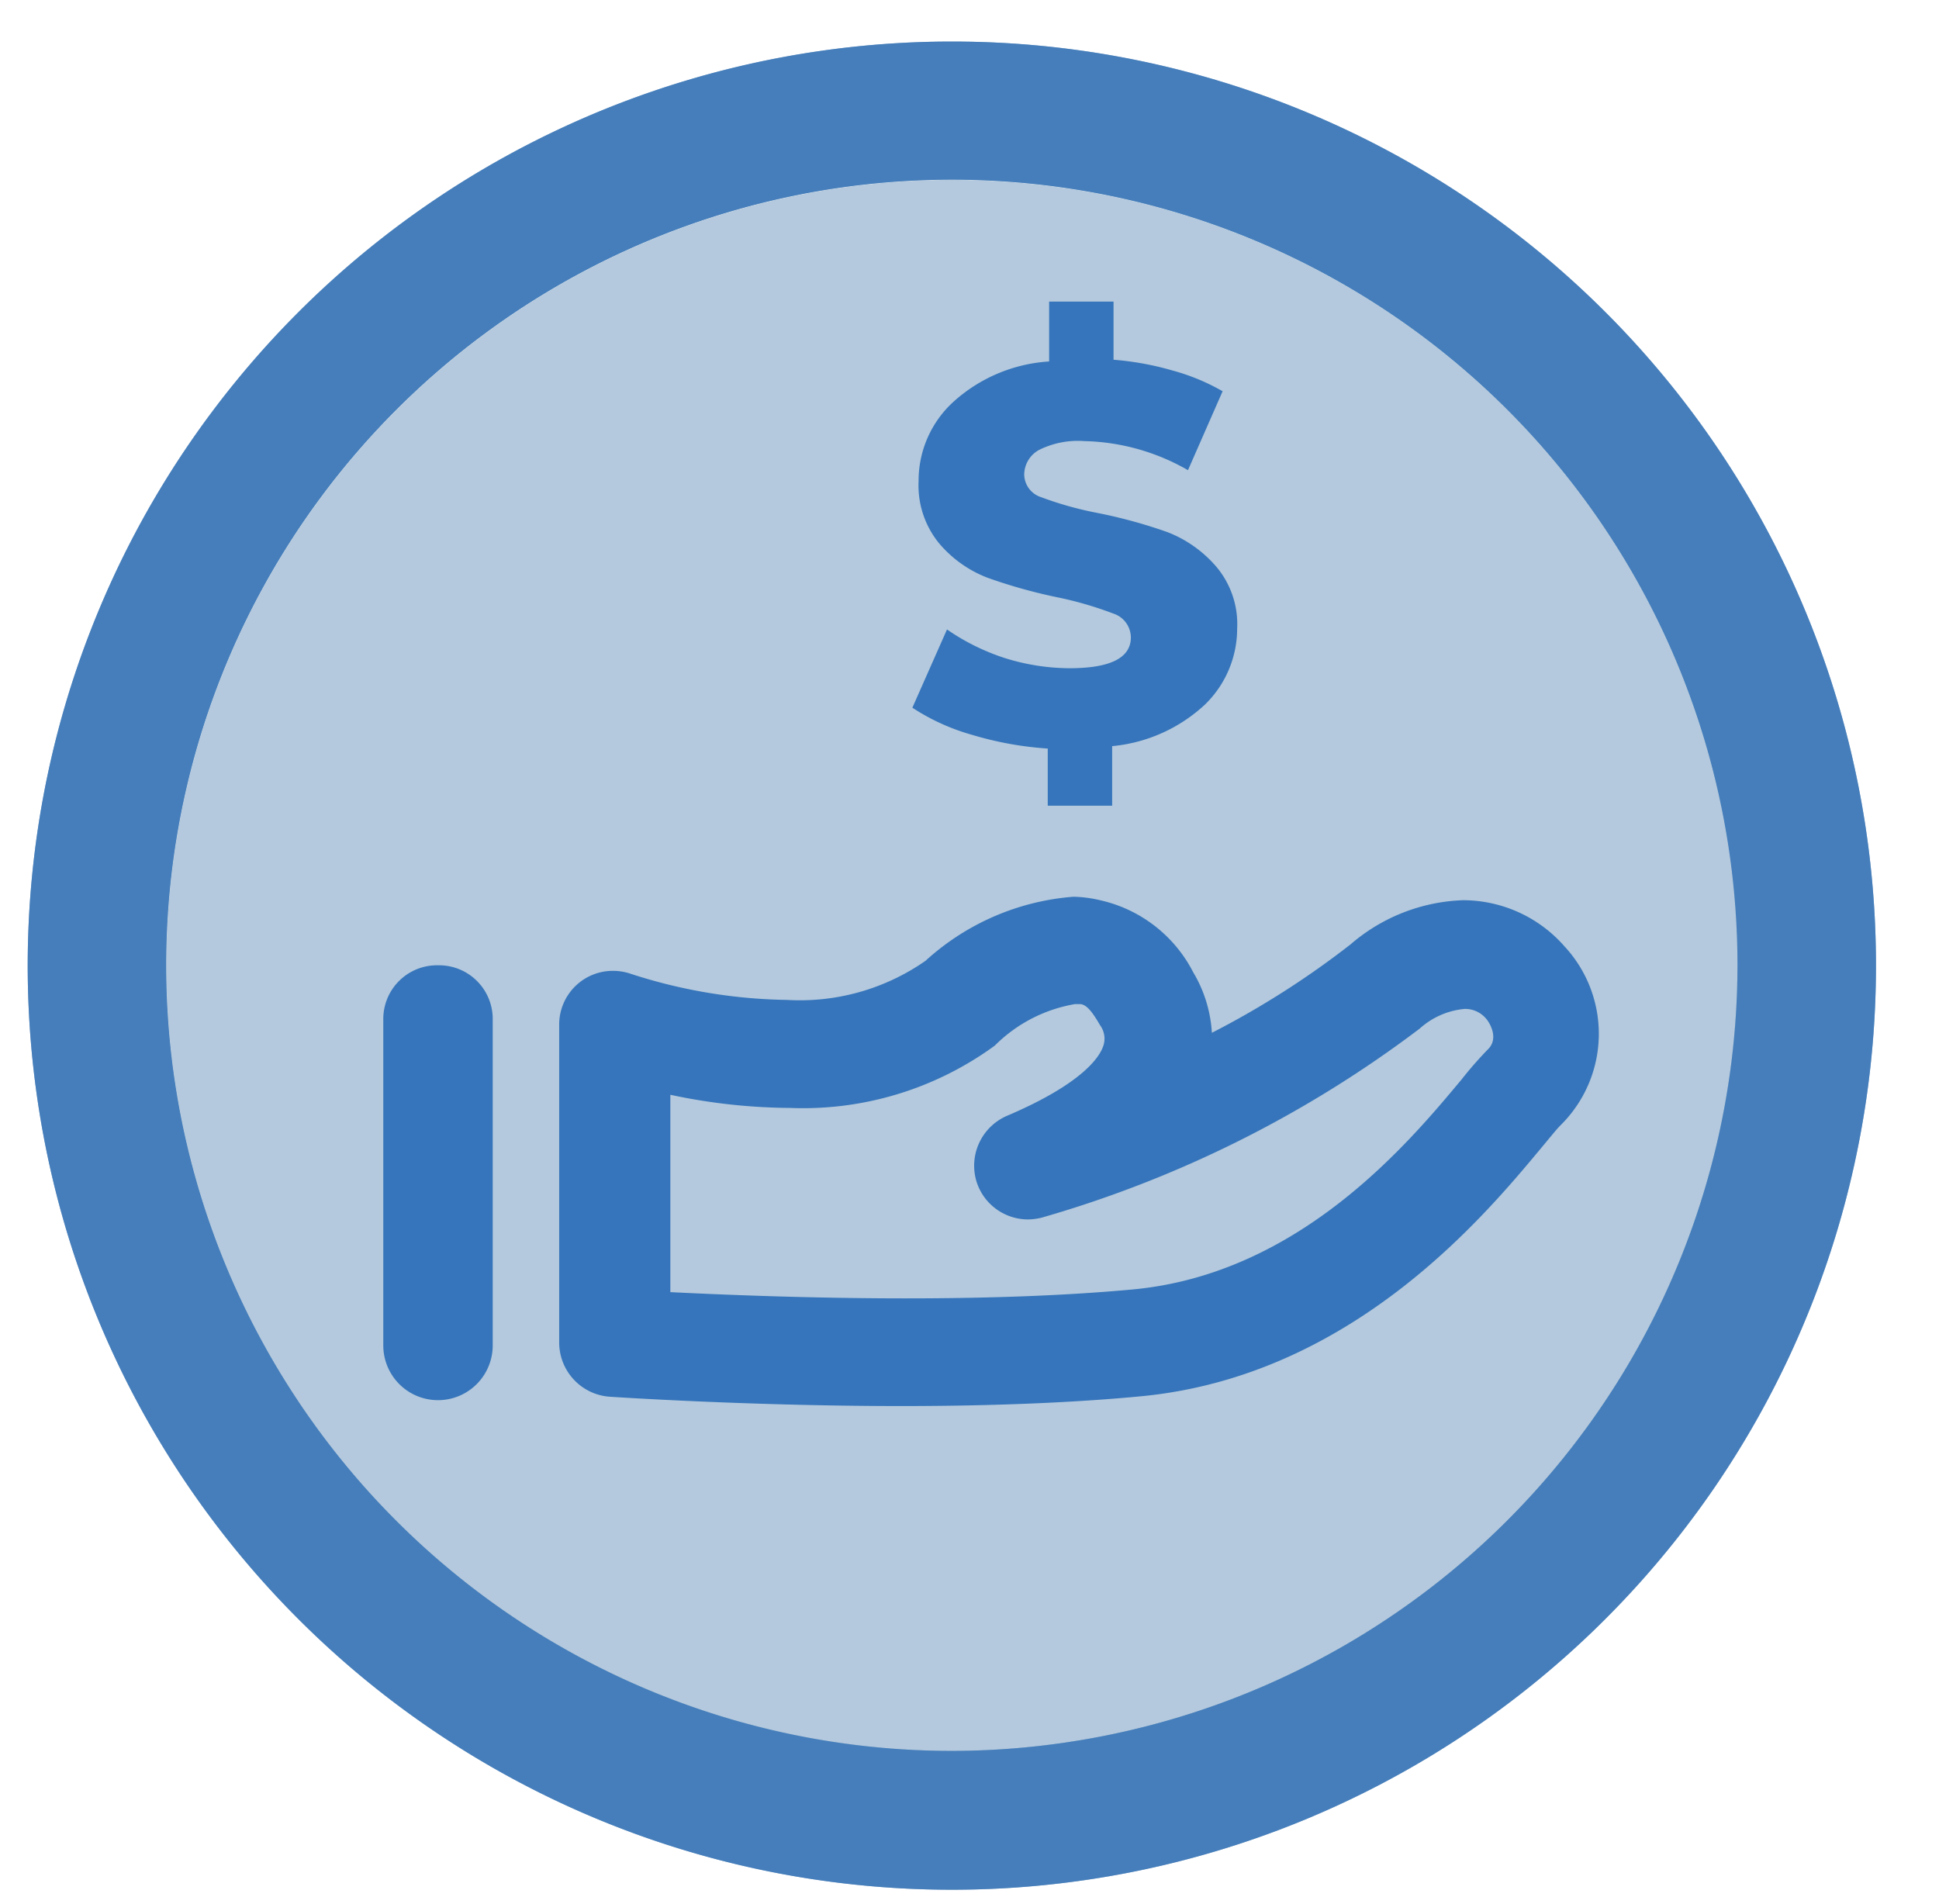 <svg id="Layer_1" data-name="Layer 1" xmlns="http://www.w3.org/2000/svg" viewBox="0 0 56 55"><defs><style>.cls-1,.cls-2{fill:#6c96bc;}.cls-1{opacity:0.51;}.cls-3,.cls-4{fill:#3675bb;}.cls-3{opacity:0.72;}</style></defs><circle class="cls-1" cx="27.49" cy="27.88" r="22.69" transform="translate(-11.66 27.61) rotate(-45)"/><path class="cls-2" d="M27.49,1.2A26.69,26.69,0,1,0,54.18,27.88,26.68,26.68,0,0,0,27.49,1.2Zm0,49.37A22.69,22.69,0,1,1,50.18,27.88,22.71,22.71,0,0,1,27.49,50.57Z"/><path class="cls-3" d="M27.49,1.2A26.69,26.69,0,1,0,54.18,27.88,26.68,26.68,0,0,0,27.49,1.2Zm0,49.37A22.69,22.69,0,1,1,50.18,27.88,22.71,22.71,0,0,1,27.49,50.57Z"/><path class="cls-4" d="M12.65,27.88a1.55,1.55,0,0,0-1.58,1.52v9.46a1.58,1.58,0,0,0,3.16,0V29.4A1.55,1.55,0,0,0,12.65,27.88Z"/><path class="cls-4" d="M45.19,27.34A3.9,3.9,0,0,0,42.26,26,5.24,5.24,0,0,0,39,27.28a25.29,25.29,0,0,1-4,2.55,3.84,3.84,0,0,0-.54-1.75A4,4,0,0,0,31.77,26,3.61,3.61,0,0,0,31,25.9a7.16,7.16,0,0,0-4.27,1.85,6.34,6.34,0,0,1-4,1.13,15.24,15.24,0,0,1-4.5-.75,1.6,1.6,0,0,0-.53-.09,1.55,1.55,0,0,0-1.55,1.55v9.2a1.57,1.57,0,0,0,1.45,1.55s4,.27,8.44.27c2.65,0,5-.1,6.89-.28,6.09-.57,9.93-5.19,11.57-7.16.26-.31.45-.55.57-.67A3.71,3.71,0,0,0,45.19,27.34ZM31.86,30.22c-.1.29-.56,1.06-2.76,2a1.57,1.57,0,0,0-.89,1.93,1.56,1.56,0,0,0,1.48,1.07,1.74,1.74,0,0,0,.39-.05A33.31,33.31,0,0,0,41,29.71a2.24,2.24,0,0,1,1.3-.57.79.79,0,0,1,.61.27c.12.13.38.58.07.89a10.78,10.78,0,0,0-.77.88c-1.52,1.82-4.66,5.6-9.47,6.06-1.83.17-4,.26-6.59.26-2.8,0-5.38-.11-6.79-.18v-5.7a17,17,0,0,0,3.46.38,9.39,9.39,0,0,0,5.91-1.8A4.29,4.29,0,0,1,31.05,29h.13c.19,0,.36.21.59.61A.65.65,0,0,1,31.86,30.22Z"/><path class="cls-4" d="M34.8,20.35a4.55,4.55,0,0,1-2.68,1.2v1.72H30.26V21.62a9.84,9.84,0,0,1-2.2-.4,6.18,6.18,0,0,1-1.71-.78l1-2.26A6.4,6.4,0,0,0,29,19a6.31,6.31,0,0,0,1.89.3c1.18,0,1.77-.3,1.77-.89a.73.73,0,0,0-.51-.69,10.41,10.41,0,0,0-1.62-.47,15.17,15.17,0,0,1-2-.56,3.44,3.44,0,0,1-1.41-1,2.64,2.64,0,0,1-.59-1.8,3.08,3.08,0,0,1,1-2.28,4.54,4.54,0,0,1,2.77-1.17V8.71h1.86v1.68a8.51,8.51,0,0,1,1.7.31,6.12,6.12,0,0,1,1.45.6l-1,2.28a6.27,6.27,0,0,0-3-.84A2.5,2.5,0,0,0,30,13a.82.82,0,0,0-.42.71.7.7,0,0,0,.49.65,10,10,0,0,0,1.6.45,14.55,14.55,0,0,1,2.05.56,3.55,3.55,0,0,1,1.41,1,2.57,2.57,0,0,1,.6,1.79A3.06,3.06,0,0,1,34.8,20.35Z"/></svg>